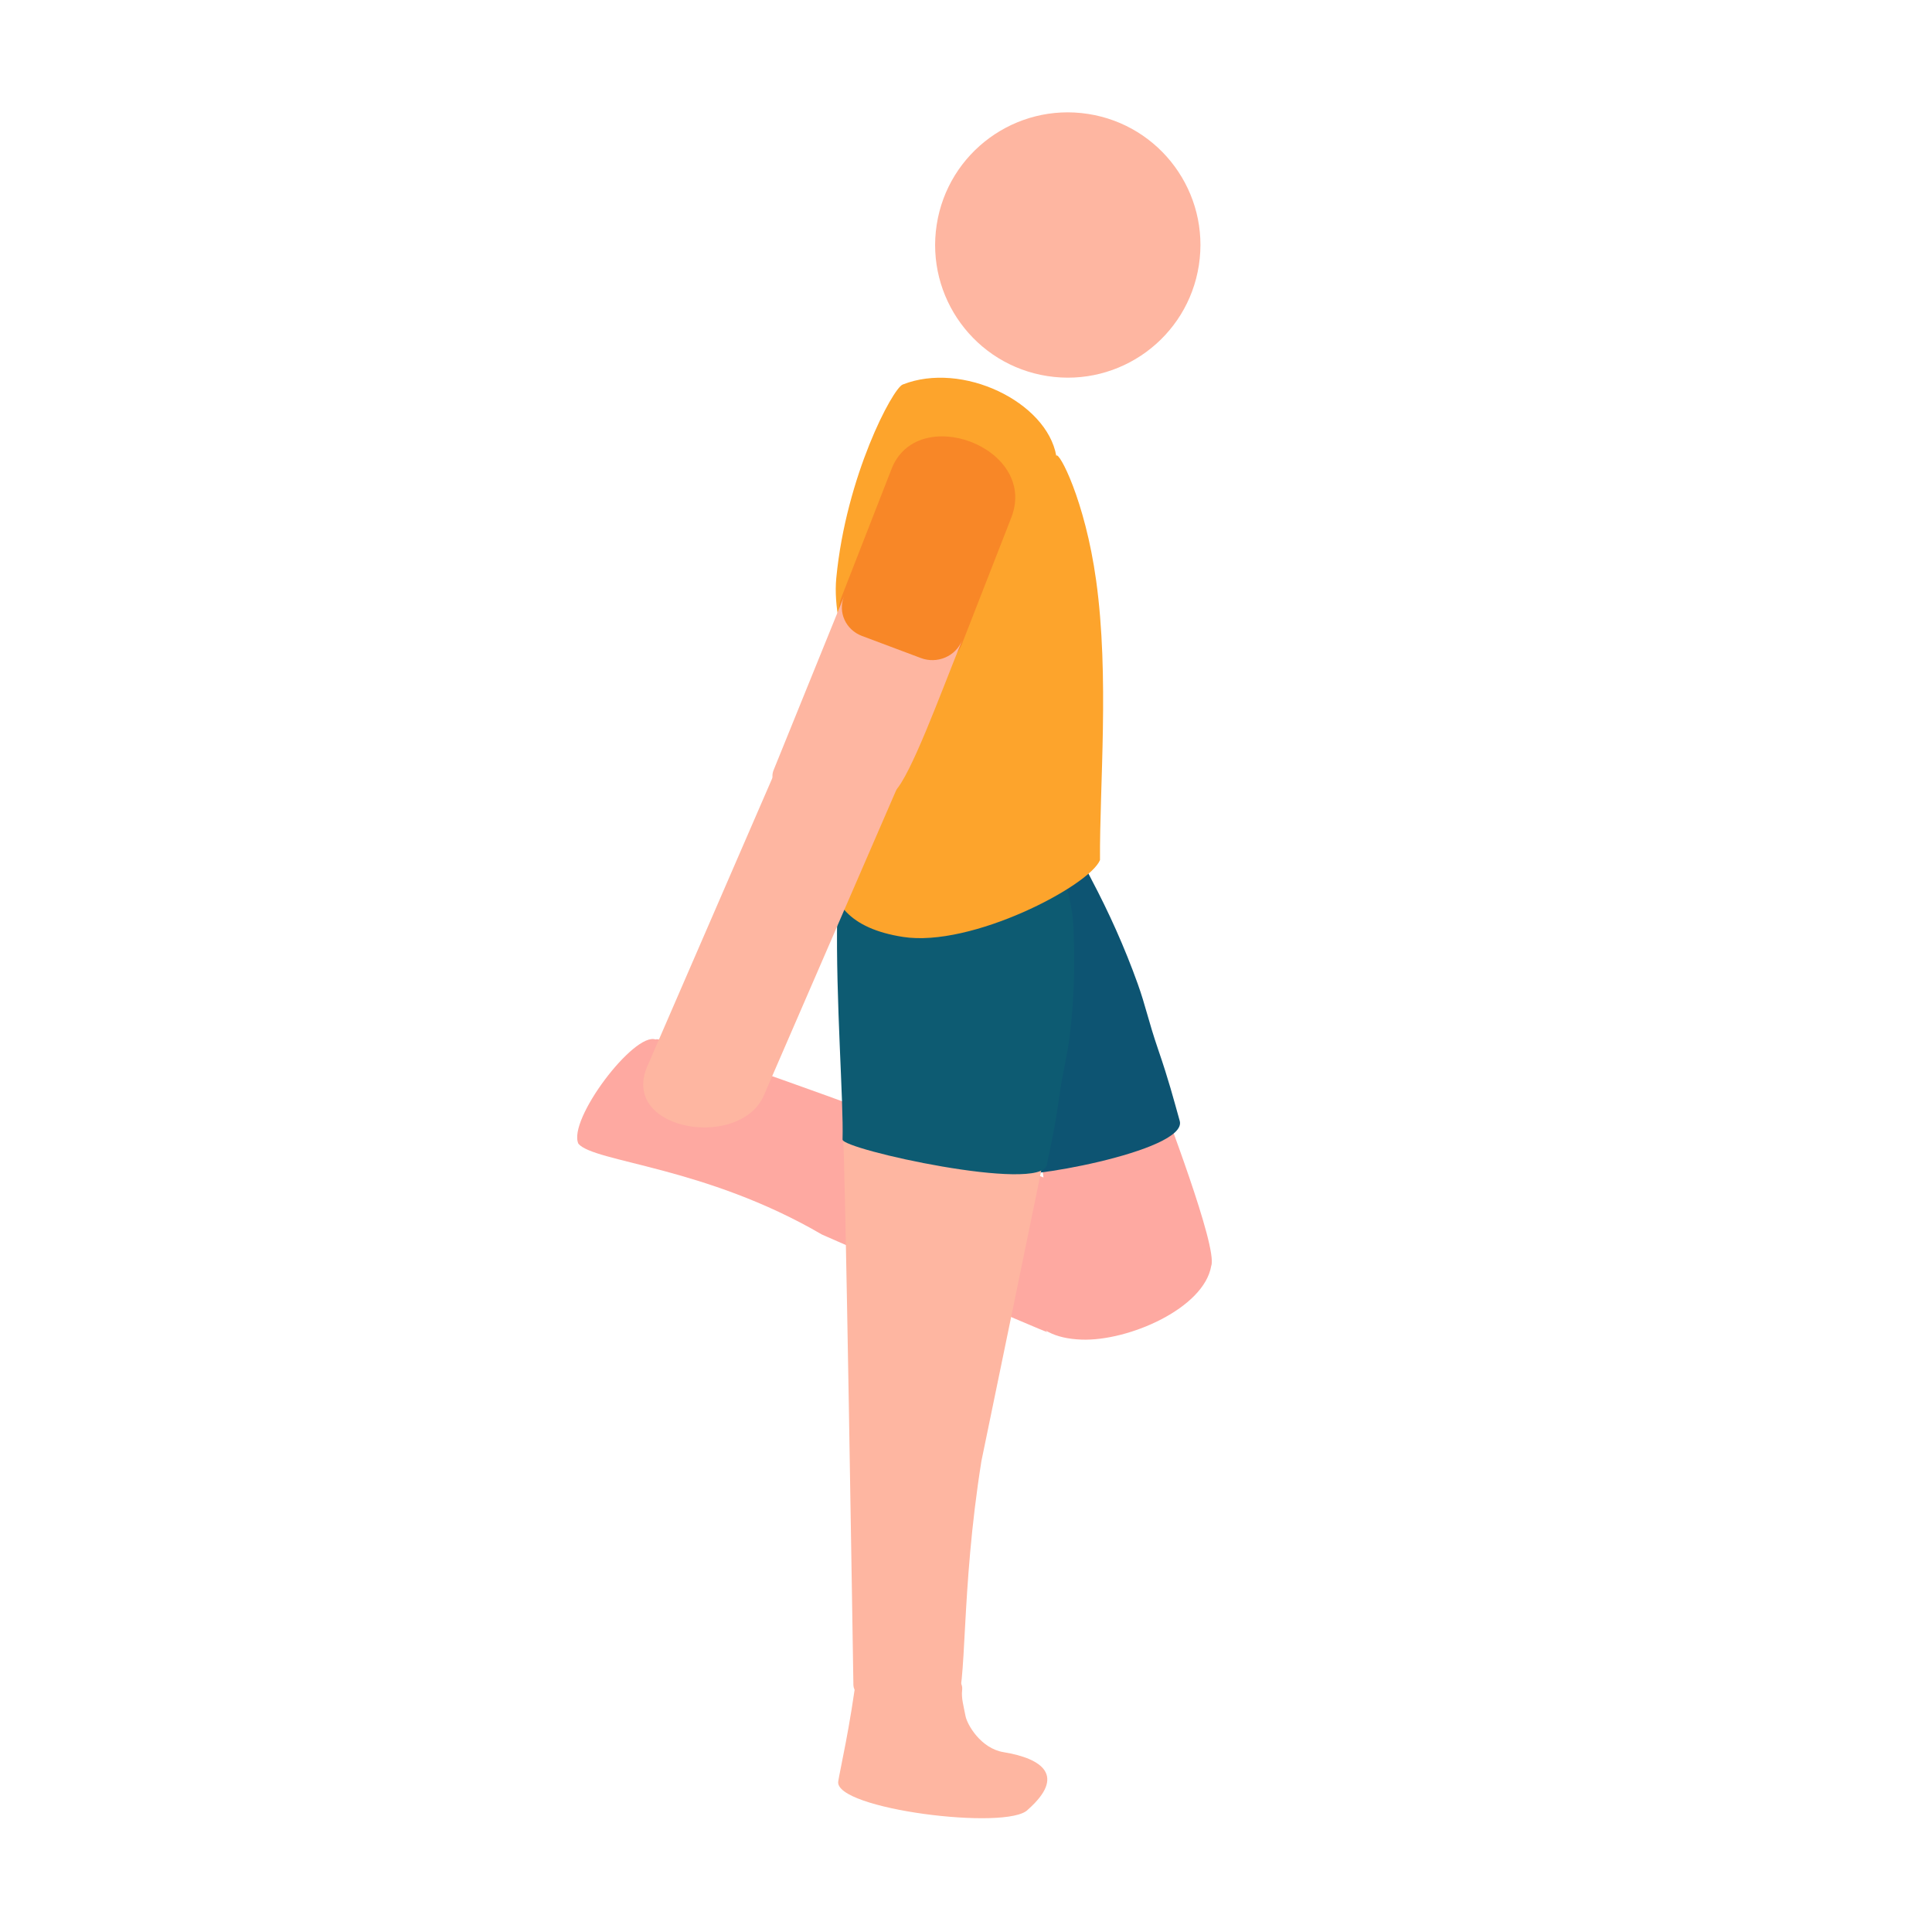 <?xml version="1.0" encoding="UTF-8" standalone="no"?>
<!DOCTYPE svg PUBLIC "-//W3C//DTD SVG 1.1//EN" "http://www.w3.org/Graphics/SVG/1.1/DTD/svg11.dtd">
<svg width="100%" height="100%" viewBox="0 0 639 639" version="1.1" xmlns="http://www.w3.org/2000/svg" xmlns:xlink="http://www.w3.org/1999/xlink" xml:space="preserve" xmlns:serif="http://www.serif.com/" style="fill-rule:evenodd;clip-rule:evenodd;stroke-linejoin:round;stroke-miterlimit:2;">
    <g transform="matrix(1,0,0,1,-1278.98,-55.182)">
        <g transform="matrix(0.979,0,0,0.979,-32.48,-553.538)">
            <circle cx="1665.54" cy="947.78" r="326.055" style="fill:rgb(254,215,102);fill-opacity:0;"/>
        </g>
        <g id="Quad-Stretch" serif:id="Quad Stretch" transform="matrix(0.79,0,0,0.79,738.827,-200.669)">
            <g id="Head" transform="matrix(0.926,0.143,-0.143,0.926,850.102,212.208)">
                <circle cx="330.943" cy="180.242" r="59.269" style="fill:rgb(254,182,161);"/>
            </g>
            <g id="Legs" transform="matrix(0.201,0.882,-1.267,0.288,1683.38,78.299)">
                <path d="M650.409,548.294C619.6,548.064 605.9,507.417 632.304,506.172C638.283,505.89 707.583,498.753 715.295,502.22C733.753,507.521 740.878,533.643 735.27,548.268C728.705,565.388 712.015,564.178 696.921,563.816C696.921,563.816 686.716,548.566 650.409,548.294Z" style="fill:rgb(254,169,161);"/>
            </g>
            <g id="Pants" transform="matrix(0.4,0.782,-0.705,0.36,1359.75,364.129)">
                <path d="M200.679,561.883C245.091,576.233 305.643,548.13 325.45,545.224C330.604,544.468 355.53,454.931 340.714,451.612C329.203,449.034 321.319,447.054 305.94,444.602C291.202,442.253 284.561,439.965 273.31,438.356C255.082,435.749 236.925,434.739 218.665,435.014C218.531,435.016 218.398,435.016 218.265,435.014C200.919,434.773 185.882,440.645 170.172,445.89C96.87,470.362 153.747,559.791 200.679,561.883Z" style="fill:rgb(13,84,114);"/>
            </g>
            <g id="Legs1" serif:id="Legs" transform="matrix(-0.584,-0.219,0.269,-0.716,1208.54,1318.96)">
                <path d="M376.281,495.895C371.565,494.869 540.845,502.508 540.845,502.508C630.543,514.998 700.917,495.757 715.295,502.22C727.944,512.274 706.697,570.492 691.377,570.492C692.007,575.686 308.888,577.764 319.758,568.561C323.879,565.073 391.645,499.236 376.281,495.895Z" style="fill:rgb(254,169,161);"/>
            </g>
            <g>
                <g id="Legs2" serif:id="Legs" transform="matrix(0.903,0.611,-0.65,0.96,681.586,-719.664)">
                    <path d="M1170.18,1070.09C1171.17,1071.53 1202.33,1044.78 1208.06,1055.26C1209.44,1057.78 1211.99,1059.73 1214.67,1062.27C1217.02,1064.5 1226.5,1068.9 1234.57,1065.39C1248.41,1059.38 1259.52,1059.87 1254.68,1077.64C1253.02,1088.01 1192.94,1116.77 1188.29,1107.59C1186.41,1103.9 1180.27,1088.68 1170.18,1070.09" style="fill:rgb(254,182,161);"/>
                </g>
                <g id="Legs3" serif:id="Legs" transform="matrix(0.016,0.614,-0.824,0.022,1500.05,592.343)">
                    <path d="M326.68,465.362C321.963,464.337 540.845,502.508 540.845,502.508C630.543,514.998 694.287,512.481 708.665,518.943C721.315,528.998 706.697,570.492 691.377,570.492C691.377,570.492 307.637,567.45 319.758,568.561C325.135,569.054 342.043,468.704 326.68,465.362Z" style="fill:rgb(254,182,161);"/>
                </g>
            </g>
            <g id="Pants1" serif:id="Pants" transform="matrix(0.021,0.796,-0.83,0.022,1489.69,530.399)">
                <path d="M206.841,553.968C251.192,555.874 304.739,553.156 324.565,554.249C329.766,554.536 355.53,454.931 340.714,451.612C329.203,449.034 321.319,447.054 305.94,444.602C291.202,442.253 284.561,439.965 273.31,438.356C255.09,435.75 236.942,434.74 218.69,435.014C218.393,435.017 218.095,435.017 217.797,435.015C200.648,434.878 185.741,440.692 170.172,445.89C96.87,470.362 159.909,551.876 206.841,553.968Z" style="fill:rgb(13,91,114);"/>
            </g>
            <g id="Torso" transform="matrix(1.137,0.047,-0.043,1.032,828.085,205.35)">
                <path d="M272.852,287.307C268.506,265.644 236.843,250.484 215.303,261.033C211.655,262.819 195.9,299.034 193.862,340.489C192.725,363.612 207.657,388.046 202.933,409.814C195.629,443.468 183.852,479.699 223.874,484.733C249.239,487.923 291.57,460.954 295.114,450.317C293.803,420.059 295.789,375.797 289.407,337.094C284.058,304.647 273.682,285.227 272.852,287.307Z" style="fill:rgb(253,164,44);"/>
            </g>
            <g transform="matrix(0.05,1.066,-1.066,0.05,1702.58,-532.285)">
                <g id="Shirt" transform="matrix(0.202,0.09,-0.33,0.742,993.851,402.399)">
                    <path d="M605.386,250.799C605.386,242.185 579.647,235.191 547.944,235.191L304.394,235.191C172.381,235.778 176.6,298.186 304.394,297.623L547.944,297.623C579.647,297.623 605.386,290.63 605.386,282.015L605.386,250.799Z" style="fill:rgb(248,135,39);"/>
                </g>
                <g transform="matrix(0.768,0,0,0.796,775.946,401.148)">
                    <path d="M324.783,282.533C353.247,295.105 391.677,310.617 399.921,318.915C412.775,349.246 418.402,370.995 392.009,378.651C390.142,379.195 388.134,379.061 386.364,378.273C371.648,371.737 299.391,339.569 299.391,339.569C307.262,343.072 316.495,339.527 319.998,331.658L332.694,303.14C336.197,295.27 332.653,286.037 324.783,282.533Z" style="fill:rgb(254,182,161);"/>
                </g>
                <g transform="matrix(0.608,-0.039,0.05,0.782,843.773,432.857)">
                    <path d="M324.783,282.533L553.467,384.341C587.604,398.538 567.29,457.641 528.075,441.376L299.391,339.569C307.262,343.072 316.495,339.527 319.998,331.658L332.694,303.14C336.197,295.27 332.653,286.037 324.783,282.533Z" style="fill:rgb(254,182,161);"/>
                </g>
            </g>
        </g>
    </g>
</svg>
